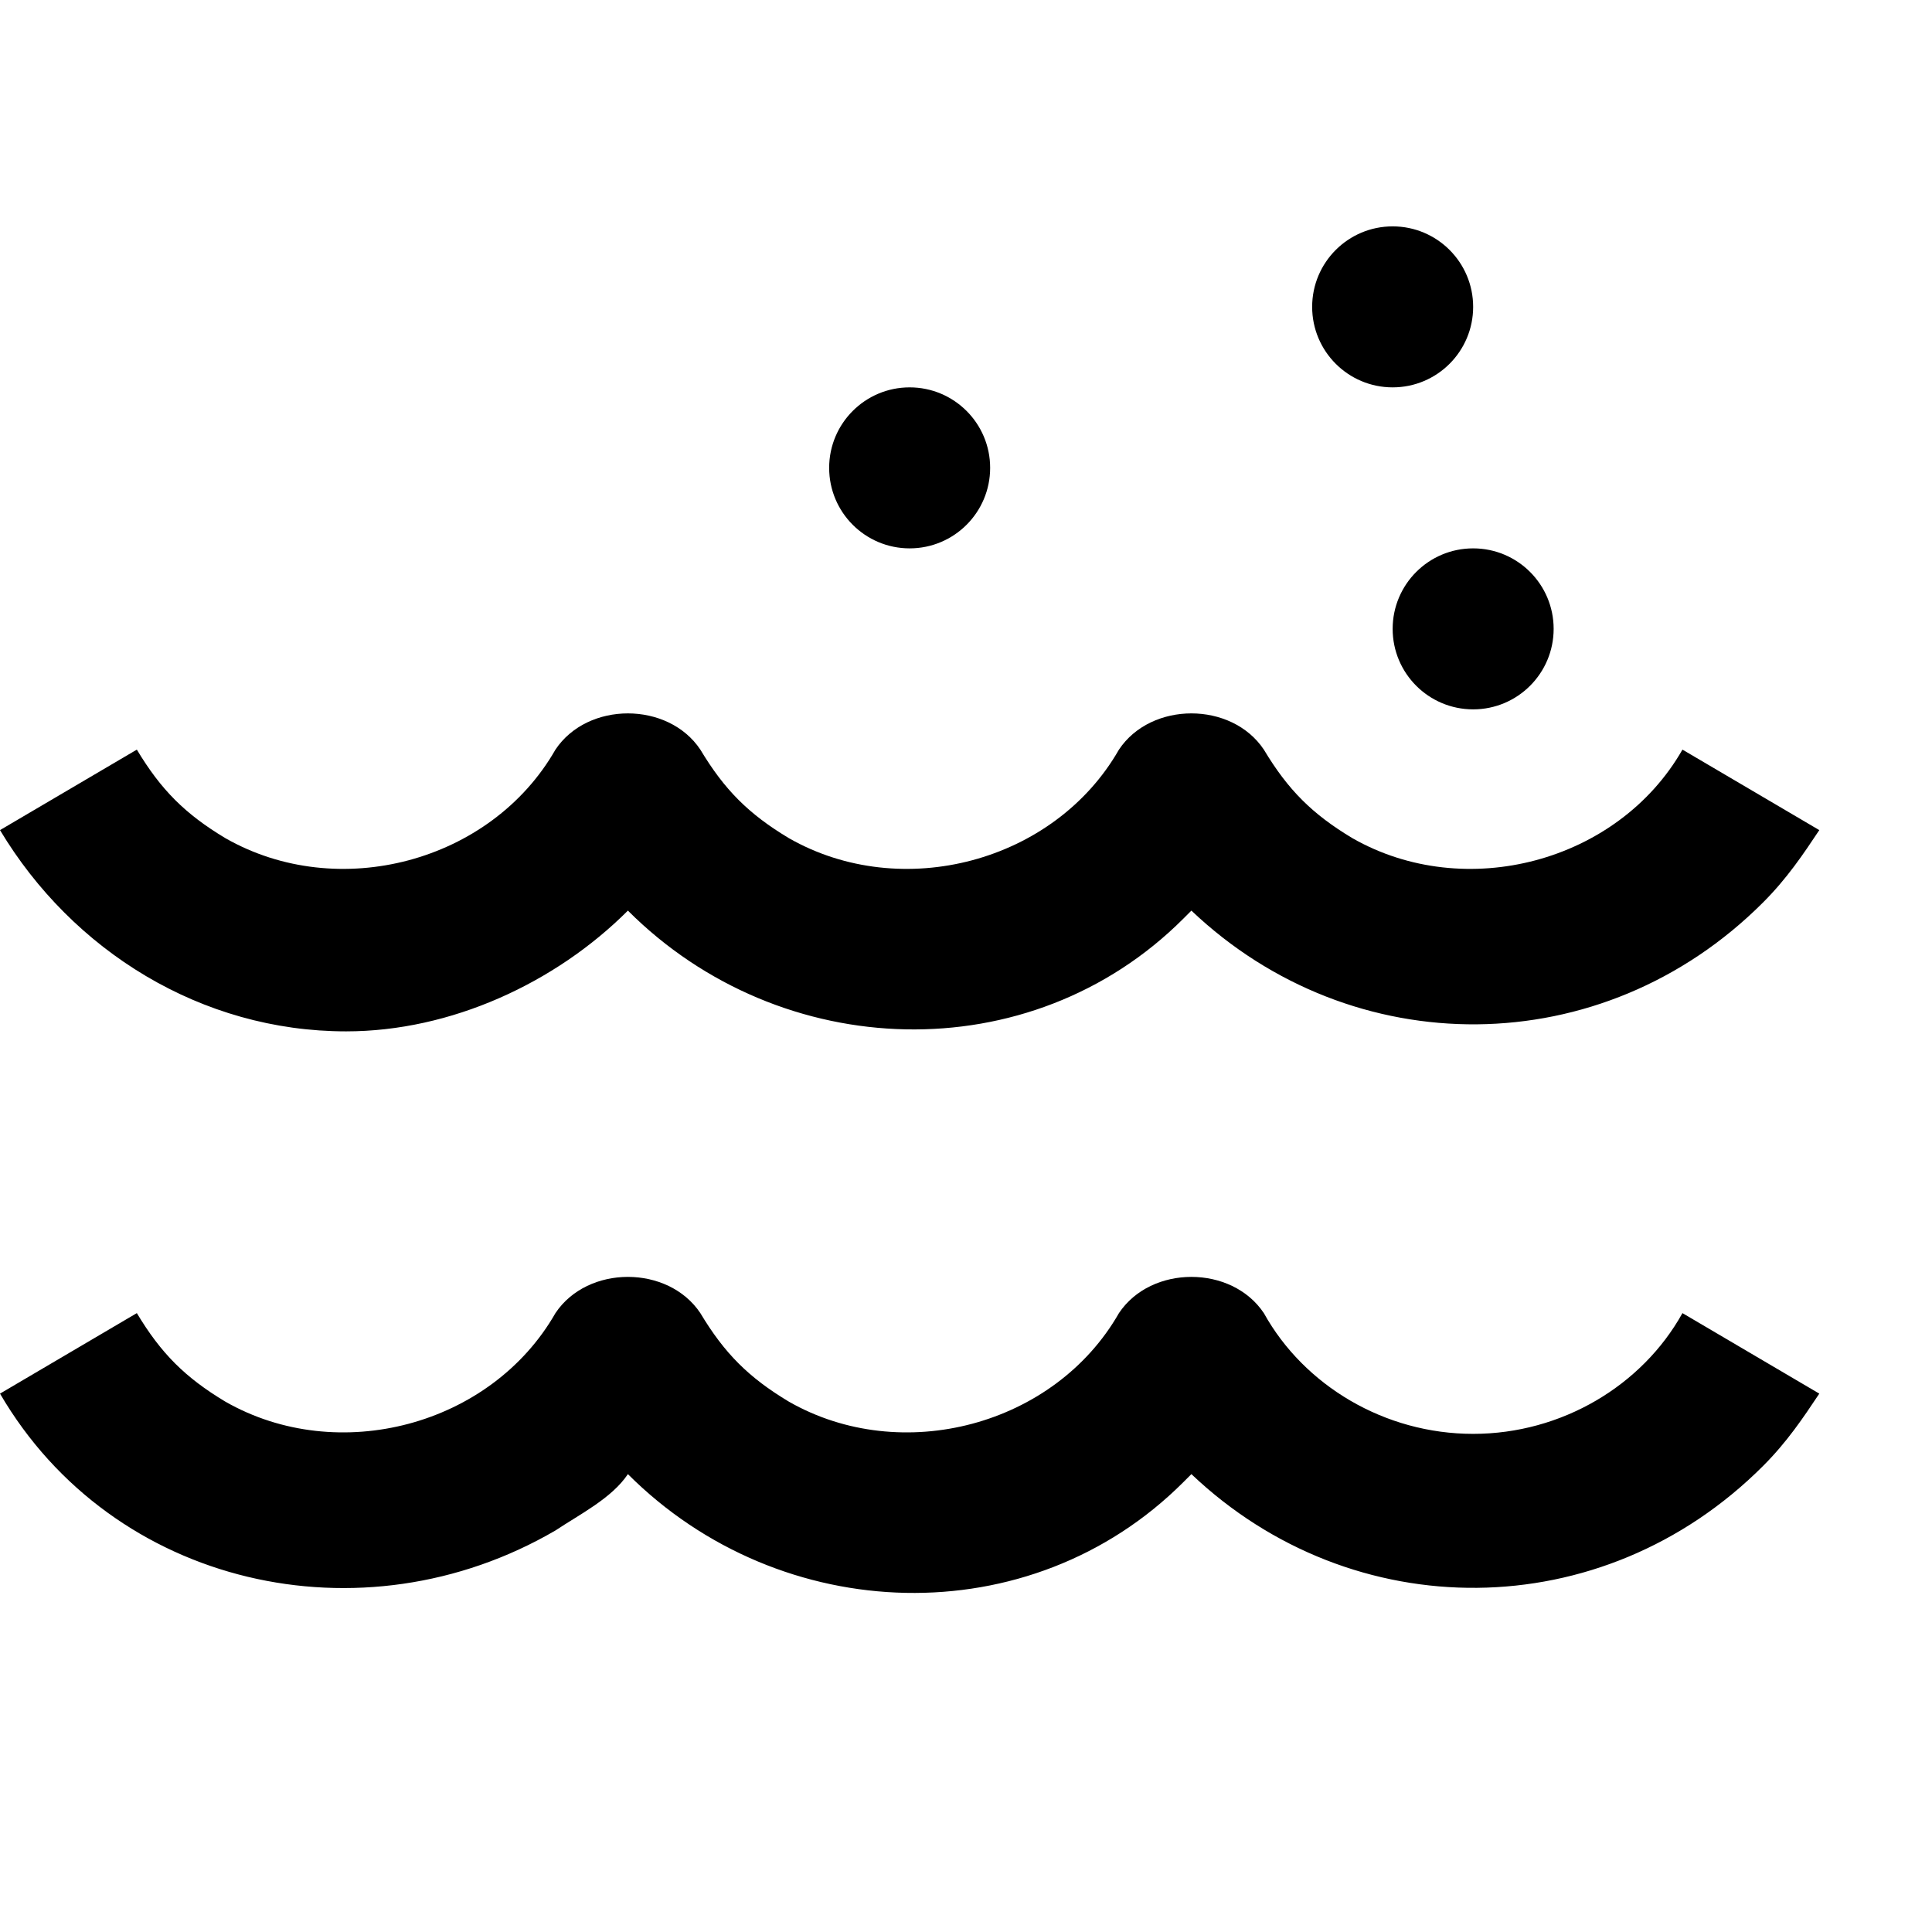<svg xmlns="http://www.w3.org/2000/svg" class="h-6 w-6 fill-current " viewBox="0 0 512 512"><path d="M445.867 198.656c-17.067 29.867-57.6 40.533-87.467 23.467-10.667-6.4-17.067-12.8-23.467-23.467-8.533-12.8-29.867-12.8-38.4 0-17.067 29.867-57.6 40.533-87.467 23.467-10.667-6.4-17.067-12.8-23.467-23.467-8.533-12.8-29.867-12.8-38.4 0-17.067 29.867-57.6 40.533-87.467 23.467-10.667-6.4-17.067-12.8-23.467-23.467L0 219.989c19.2 32 53.333 53.333 91.733 53.333 27.733 0 55.467-12.8 74.667-32 40.533 40.533 106.667 42.667 147.2 2.133l2.133-2.133c42.667 40.533 108.8 40.533 151.467-2.133 6.4-6.4 10.667-12.8 14.933-19.2l-36.266-21.333zM445.867 347.989c-10.667 19.2-32 32-55.467 32s-44.8-12.8-55.467-32c-8.533-12.8-29.867-12.8-38.4 0-17.067 29.867-57.6 40.533-87.467 23.467-10.667-6.4-17.067-12.8-23.467-23.467-8.533-12.8-29.867-12.8-38.4 0-17.067 29.867-57.6 40.533-87.467 23.467-10.667-6.4-17.067-12.8-23.467-23.467L0 369.323c29.867 51.2 96 66.133 147.2 36.267 6.4-4.267 14.933-8.533 19.2-14.933 40.533 40.533 106.667 42.667 147.2 2.133l2.133-2.133c42.667 40.533 108.8 40.533 151.467-2.133 6.4-6.4 10.667-12.8 14.933-19.2l-36.266-21.335z"></path><circle cx="241.067" cy="123.99" r="21.333"></circle><circle cx="390.4" cy="166.656" r="21.333"></circle><circle cx="369.067" cy="81.323" r="21.333"></circle></svg>